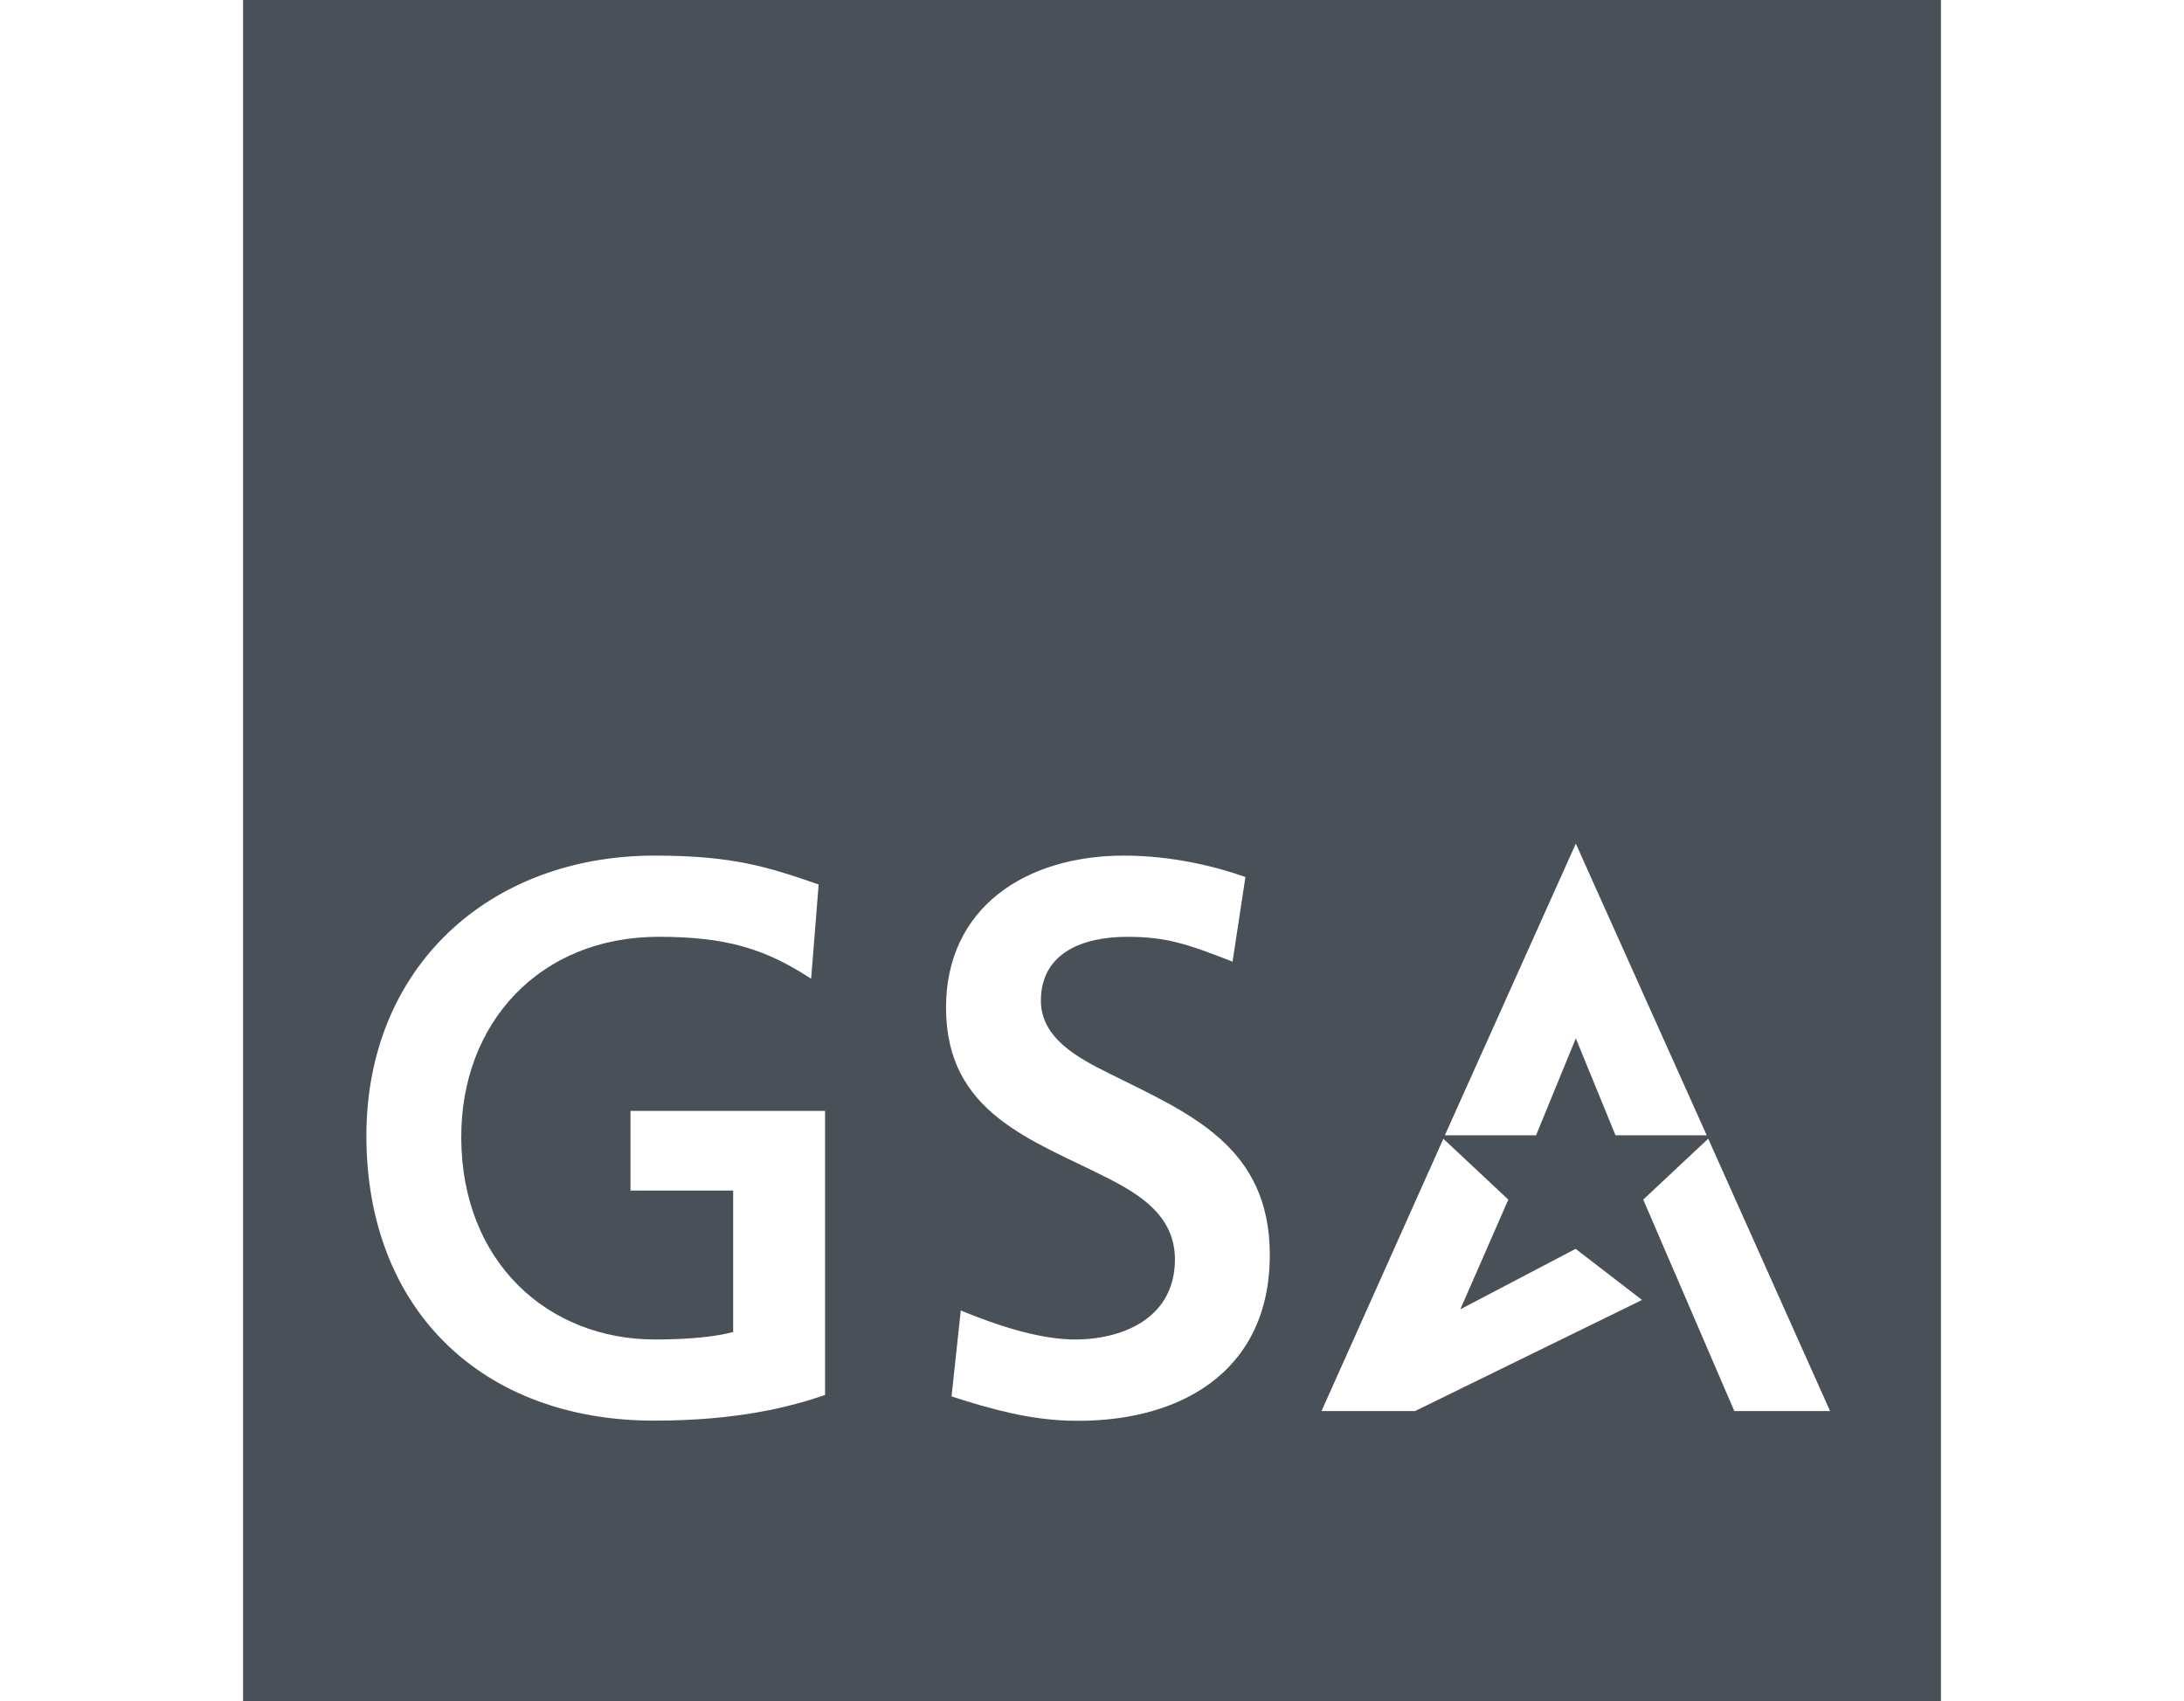 <svg enable-background="new 0 0 129.996 130.238" height="560" viewBox="0 0 129.996 130.238" width="719" xmlns="http://www.w3.org/2000/svg"><path d="m0 0h129.996v130.238h-129.996z" fill="#495057"/><g fill="#fff"><path d="m78.611 96.076c0 9.138-7.175 12.953-15.451 12.688-2.938-.095-5.799-.838-8.916-1.855l.707-6.578c2.638 1.086 6.057 2.263 8.92 2.219 3.74-.058 7.477-1.794 7.477-6.124 0-3.335-2.67-4.976-5.252-6.283-5.709-2.896-12.275-4.907-12.275-12.998 0-7.65 6.084-11.64 13.625-11.64 2.741 0 6.014.477 9.299 1.641l-.985 6.478c-3.577-1.403-5.14-1.901-8.078-1.901-3.253 0-6.597 1.143-6.597 4.896 0 2.933 3.01 4.456 5.248 5.573 6.065 3.026 12.278 5.511 12.278 13.884"/><path d="m44.561 106.8c-2.632.901-6.662 1.964-13.092 1.964-13.195 0-22.027-8.529-22.027-21.805 0-12.882 9.375-21.455 22.086-21.455 6.036 0 8.727.896 12.541 2.212l-.574 7.216c-3.51-2.294-6.498-3.211-11.674-3.211-9.09 0-15.158 6.578-15.115 15.412.043 9.506 6.648 15.416 14.822 15.416 2.437 0 4.508-.178 5.996-.569v-10.83h-7.861v-6.103h14.898z"/><path d="m102.041 64.587 10.022 22.331h-6.983l-3.039-7.421-3.045 7.421h-6.982z"/><path d="m112.178 87.179 9.329 20.85h-7.331l-6.973-16.19z"/><path d="m91.9 87.183 4.973 4.658-3.674 8.399 8.828-4.629 5.082 3.914-17.382 8.506h-7.157z"/></g></svg>
